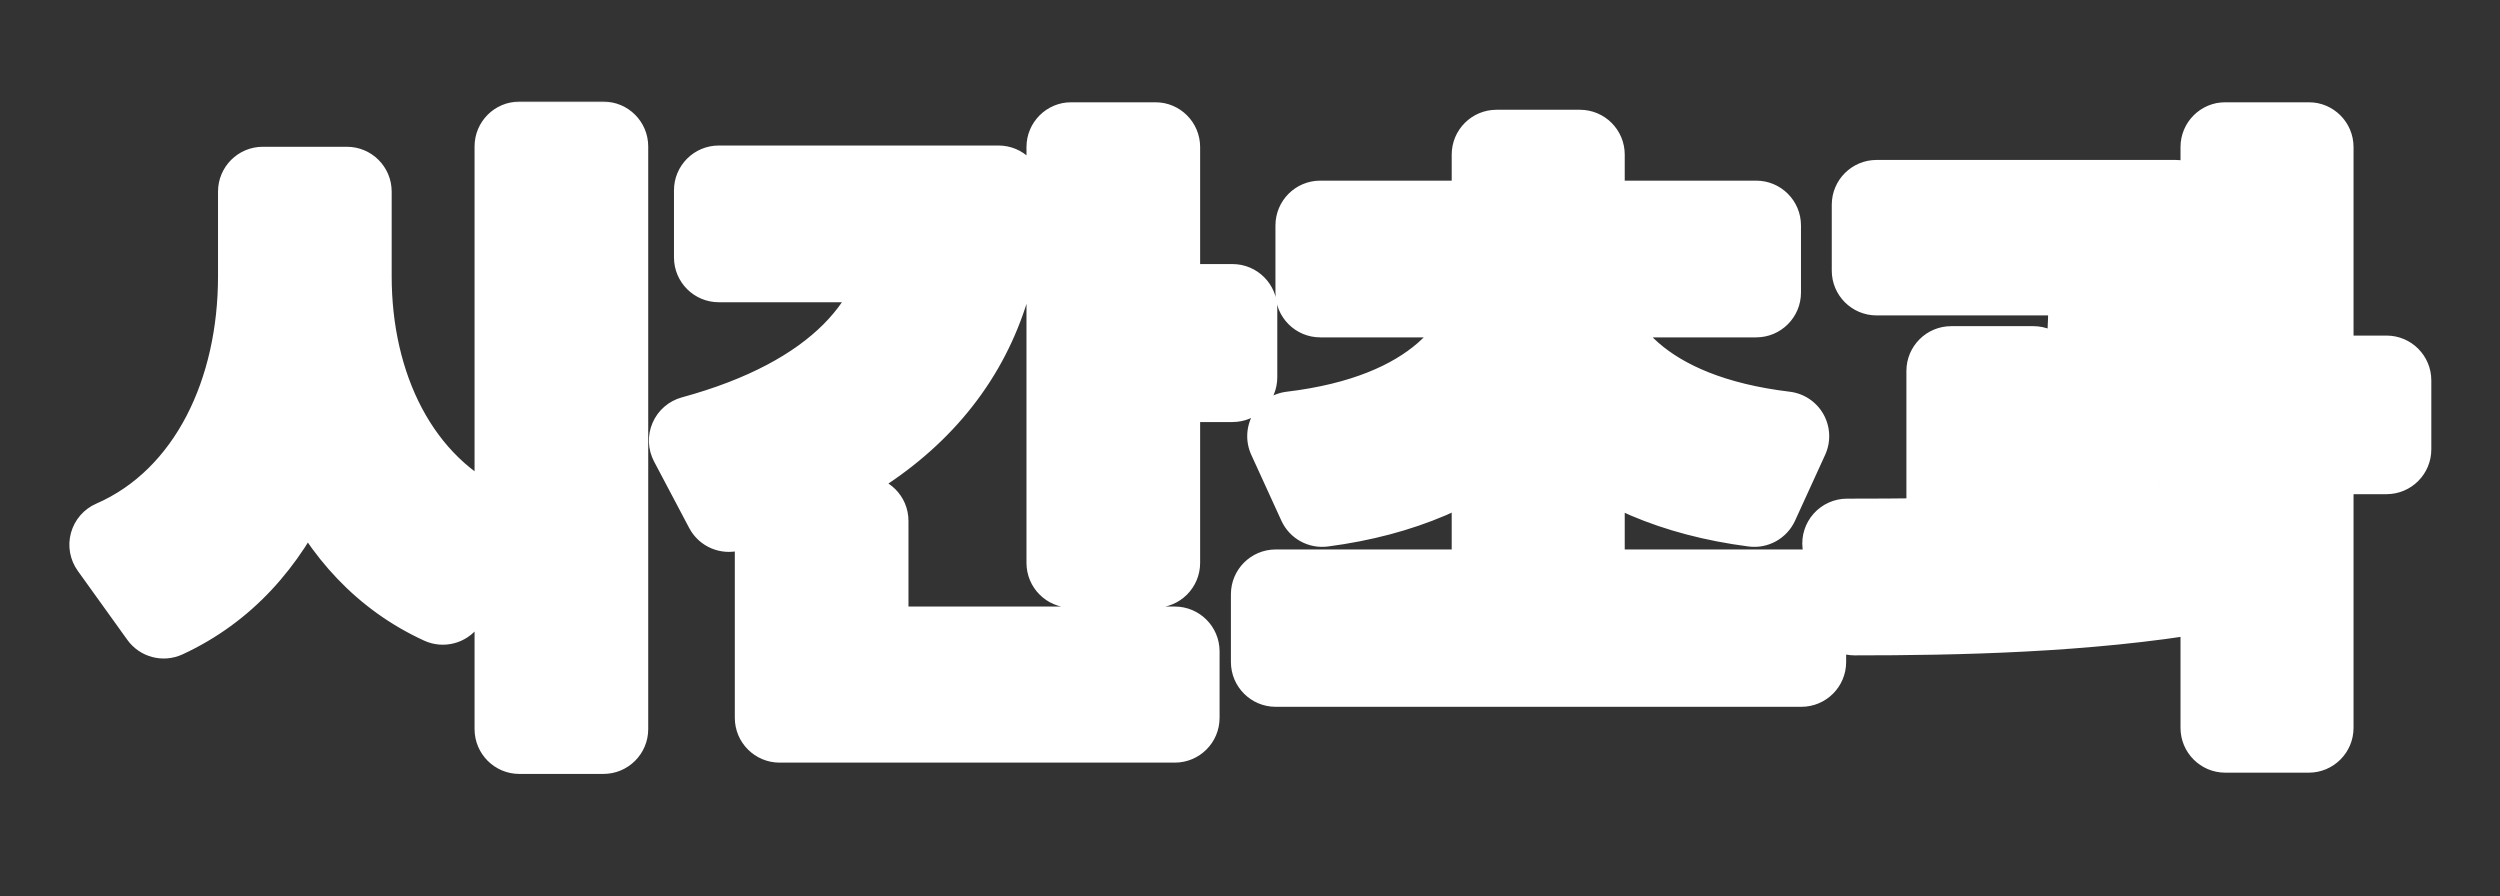 <svg width="279" height="100" viewBox="0 0 279 100" fill="none" xmlns="http://www.w3.org/2000/svg">
<rect x="0" y="0" width="279" height="100" fill="#333333" stroke="none"/>
<g clip-path="url(#clip0_229_178)">
<mask id="path-1-outside-1_229_178" maskUnits="userSpaceOnUse" x="7" y="11" width="265" height="76" fill="black">
<rect fill="white" x="7" y="11" width="265" height="76"/>
<path d="M29.331 21.38H36.891V30.83C36.891 47.49 31.151 62.54 18.271 68.49L12.741 60.79C24.011 55.89 29.331 43.43 29.331 30.83V21.38ZM31.151 21.38H38.711V30.83C38.711 42.8 43.821 54.7 54.881 59.46L49.421 66.95C36.891 61.21 31.151 46.79 31.151 30.83V21.38ZM57.961 16.34H67.341V81.37H57.961V16.34ZM119.555 16.41H128.935V62.82H119.555V16.41ZM126.275 34.47H137.545V42.1H126.275V34.47ZM101.495 21.24H111.435C111.435 38.88 100.655 50.99 81.335 56.59L77.415 49.17C93.305 44.83 101.495 36.15 101.495 25.86V21.24ZM80.216 21.24H106.535V28.73H80.216V21.24ZM87.005 72.69H131.105V80.11H87.005V72.69ZM87.005 58.13H96.385V75.98H87.005V58.13ZM142.37 66.32H201.03V73.88H142.37V66.32ZM167.01 53.86H176.32V70.24H167.01V53.86ZM166.94 29.92H175.2V31.32C175.2 43.71 165.33 53.72 147.55 56.03L144.19 48.68C159.94 46.79 166.94 38.74 166.94 31.32V29.92ZM168.2 29.92H176.39V31.32C176.39 38.74 183.39 46.79 199.14 48.68L195.78 56.03C178 53.72 168.2 43.71 168.2 31.32V29.92ZM147.34 25.16H195.99V32.65H147.34V25.16ZM167.01 17.25H176.32V28.24H167.01V17.25ZM209.425 22.85H237.355V30.2H209.425V22.85ZM217.755 41.4H226.925V63.38H217.755V41.4ZM233.645 22.85H242.815V28.1C242.815 34.4 242.815 42.24 241.065 53.02L231.965 52.18C233.645 41.82 233.645 34.33 233.645 28.1V22.85ZM248.345 16.41H257.655V81.23H248.345V16.41ZM254.925 42.45H266.335V50.15H254.925V42.45ZM206.975 68.14L206.135 60.65C217.545 60.65 232.665 60.44 245.405 58.83L245.895 65.62C232.805 67.86 218.245 68.14 206.975 68.14Z"/>
</mask>
<path d="M29.331 21.38H36.891V30.83C36.891 47.49 31.151 62.54 18.271 68.49L12.741 60.79C24.011 55.89 29.331 43.43 29.331 30.83V21.38ZM31.151 21.38H38.711V30.83C38.711 42.8 43.821 54.7 54.881 59.46L49.421 66.95C36.891 61.21 31.151 46.79 31.151 30.83V21.38ZM57.961 16.34H67.341V81.37H57.961V16.34ZM119.555 16.41H128.935V62.82H119.555V16.41ZM126.275 34.47H137.545V42.1H126.275V34.47ZM101.495 21.24H111.435C111.435 38.88 100.655 50.99 81.335 56.59L77.415 49.17C93.305 44.83 101.495 36.15 101.495 25.86V21.24ZM80.216 21.24H106.535V28.73H80.216V21.24ZM87.005 72.69H131.105V80.11H87.005V72.69ZM87.005 58.13H96.385V75.98H87.005V58.13ZM142.37 66.32H201.03V73.88H142.37V66.32ZM167.01 53.86H176.32V70.24H167.01V53.86ZM166.94 29.92H175.2V31.32C175.2 43.71 165.33 53.72 147.55 56.03L144.19 48.68C159.94 46.79 166.94 38.74 166.94 31.32V29.92ZM168.2 29.92H176.39V31.32C176.39 38.74 183.39 46.79 199.14 48.68L195.78 56.03C178 53.72 168.2 43.71 168.2 31.32V29.92ZM147.34 25.16H195.99V32.65H147.34V25.16ZM167.01 17.25H176.32V28.24H167.01V17.25ZM209.425 22.85H237.355V30.2H209.425V22.85ZM217.755 41.4H226.925V63.38H217.755V41.4ZM233.645 22.85H242.815V28.1C242.815 34.4 242.815 42.24 241.065 53.02L231.965 52.18C233.645 41.82 233.645 34.33 233.645 28.1V22.85ZM248.345 16.41H257.655V81.23H248.345V16.41ZM254.925 42.45H266.335V50.15H254.925V42.45ZM206.975 68.14L206.135 60.65C217.545 60.65 232.665 60.44 245.405 58.83L245.895 65.62C232.805 67.86 218.245 68.14 206.975 68.14Z" fill="#FF6B00"/>
<path d="M29.331 21.38V16.38C26.57 16.38 24.331 18.619 24.331 21.38H29.331ZM36.891 21.38H41.891C41.891 18.619 39.652 16.38 36.891 16.38V21.38ZM18.271 68.49L14.21 71.407C15.608 73.354 18.192 74.034 20.368 73.029L18.271 68.49ZM12.741 60.79L10.747 56.205C9.361 56.807 8.322 58.005 7.921 59.462C7.519 60.919 7.798 62.479 8.68 63.707L12.741 60.79ZM31.151 21.38V16.38C28.39 16.38 26.151 18.619 26.151 21.38H31.151ZM38.711 21.38H43.711C43.711 18.619 41.472 16.38 38.711 16.38V21.38ZM54.881 59.46L58.921 62.405C59.817 61.176 60.105 59.606 59.703 58.14C59.302 56.673 58.255 55.468 56.858 54.867L54.881 59.46ZM49.421 66.95L47.339 71.496C49.5 72.486 52.061 71.817 53.461 69.895L49.421 66.95ZM57.961 16.34V11.34C55.2 11.34 52.961 13.579 52.961 16.34H57.961ZM67.341 16.34H72.341C72.341 13.579 70.102 11.34 67.341 11.34V16.34ZM67.341 81.37V86.37C70.102 86.37 72.341 84.131 72.341 81.37H67.341ZM57.961 81.37H52.961C52.961 84.131 55.2 86.37 57.961 86.37V81.37ZM29.331 26.38H36.891V16.38H29.331V26.38ZM31.891 21.38V30.83H41.891V21.38H31.891ZM31.891 30.83C31.891 46.729 26.413 59.221 16.174 63.951L20.368 73.029C35.889 65.859 41.891 48.251 41.891 30.83H31.891ZM22.332 65.573L16.802 57.873L8.68 63.707L14.21 71.407L22.332 65.573ZM14.735 65.375C28.526 59.379 34.331 44.531 34.331 30.83H24.331C24.331 42.329 19.496 52.401 10.747 56.205L14.735 65.375ZM34.331 30.83V21.38H24.331V30.83H34.331ZM31.151 26.38H38.711V16.38H31.151V26.38ZM33.711 21.38V30.83H43.711V21.38H33.711ZM33.711 30.83C33.711 43.952 39.341 58.215 52.904 64.053L56.858 54.867C48.3 51.184 43.711 41.648 43.711 30.83H33.711ZM50.84 56.515L45.38 64.005L53.461 69.895L58.921 62.405L50.84 56.515ZM51.503 62.404C41.574 57.855 36.151 45.938 36.151 30.83H26.151C26.151 47.642 32.208 64.565 47.339 71.496L51.503 62.404ZM36.151 30.83V21.38H26.151V30.83H36.151ZM57.961 21.34H67.341V11.34H57.961V21.34ZM62.341 16.34V81.37H72.341V16.34H62.341ZM67.341 76.37H57.961V86.37H67.341V76.37ZM62.961 81.37V16.34H52.961V81.37H62.961ZM119.555 16.41V11.41C116.794 11.41 114.555 13.649 114.555 16.41H119.555ZM128.935 16.41H133.935C133.935 13.649 131.697 11.41 128.935 11.41V16.41ZM128.935 62.82V67.82C131.697 67.82 133.935 65.581 133.935 62.82H128.935ZM119.555 62.82H114.555C114.555 65.581 116.794 67.82 119.555 67.82V62.82ZM126.275 34.47V29.47C123.514 29.47 121.275 31.709 121.275 34.47H126.275ZM137.545 34.47H142.545C142.545 31.709 140.307 29.47 137.545 29.47V34.47ZM137.545 42.1V47.1C140.307 47.1 142.545 44.861 142.545 42.1H137.545ZM126.275 42.1H121.275C121.275 44.861 123.514 47.1 126.275 47.1V42.1ZM101.495 21.24V16.24C98.734 16.24 96.496 18.479 96.496 21.24H101.495ZM111.435 21.24H116.435C116.435 18.479 114.197 16.24 111.435 16.24V21.24ZM81.335 56.59L76.915 58.926C78.022 61.022 80.45 62.053 82.727 61.392L81.335 56.59ZM77.415 49.17L76.098 44.347C74.634 44.746 73.431 45.789 72.828 47.181C72.225 48.573 72.286 50.164 72.995 51.506L77.415 49.17ZM80.216 21.24V16.24C77.454 16.24 75.216 18.479 75.216 21.24H80.216ZM106.535 21.24H111.535C111.535 18.479 109.297 16.24 106.535 16.24V21.24ZM106.535 28.73V33.73C109.297 33.73 111.535 31.491 111.535 28.73H106.535ZM80.216 28.73H75.216C75.216 31.491 77.454 33.73 80.216 33.73V28.73ZM87.005 72.69V67.69C84.244 67.69 82.005 69.929 82.005 72.69H87.005ZM131.105 72.69H136.105C136.105 69.929 133.867 67.69 131.105 67.69V72.69ZM131.105 80.11V85.11C133.867 85.11 136.105 82.871 136.105 80.11H131.105ZM87.005 80.11H82.005C82.005 82.871 84.244 85.11 87.005 85.11V80.11ZM87.005 58.13V53.13C84.244 53.13 82.005 55.369 82.005 58.13H87.005ZM96.385 58.13H101.385C101.385 55.369 99.147 53.13 96.385 53.13V58.13ZM96.385 75.98V80.98C99.147 80.98 101.385 78.741 101.385 75.98H96.385ZM87.005 75.98H82.005C82.005 78.741 84.244 80.98 87.005 80.98V75.98ZM119.555 21.41H128.935V11.41H119.555V21.41ZM123.935 16.41V62.82H133.935V16.41H123.935ZM128.935 57.82H119.555V67.82H128.935V57.82ZM124.555 62.82V16.41H114.555V62.82H124.555ZM126.275 39.47H137.545V29.47H126.275V39.47ZM132.545 34.47V42.1H142.545V34.47H132.545ZM137.545 37.1H126.275V47.1H137.545V37.1ZM131.275 42.1V34.47H121.275V42.1H131.275ZM101.495 26.24H111.435V16.24H101.495V26.24ZM106.435 21.24C106.435 28.971 104.102 35.221 99.842 40.167C95.526 45.177 88.943 49.179 79.944 51.788L82.727 61.392C93.048 58.401 101.515 53.548 107.419 46.693C113.378 39.774 116.435 31.149 116.435 21.24H106.435ZM85.756 54.254L81.836 46.834L72.995 51.506L76.915 58.926L85.756 54.254ZM78.733 53.993C95.587 49.39 106.495 39.451 106.495 25.86H96.496C96.496 32.849 91.024 40.27 76.098 44.347L78.733 53.993ZM106.495 25.86V21.24H96.496V25.86H106.495ZM80.216 26.24H106.535V16.24H80.216V26.24ZM101.535 21.24V28.73H111.535V21.24H101.535ZM106.535 23.73H80.216V33.73H106.535V23.73ZM85.216 28.73V21.24H75.216V28.73H85.216ZM87.005 77.69H131.105V67.69H87.005V77.69ZM126.105 72.69V80.11H136.105V72.69H126.105ZM131.105 75.11H87.005V85.11H131.105V75.11ZM92.005 80.11V72.69H82.005V80.11H92.005ZM87.005 63.13H96.385V53.13H87.005V63.13ZM91.385 58.13V75.98H101.385V58.13H91.385ZM96.385 70.98H87.005V80.98H96.385V70.98ZM92.005 75.98V58.13H82.005V75.98H92.005ZM142.37 66.32V61.32C139.609 61.32 137.37 63.559 137.37 66.32H142.37ZM201.03 66.32H206.03C206.03 63.559 203.791 61.32 201.03 61.32V66.32ZM201.03 73.88V78.88C203.791 78.88 206.03 76.641 206.03 73.88H201.03ZM142.37 73.88H137.37C137.37 76.641 139.609 78.88 142.37 78.88V73.88ZM167.01 53.86V48.86C164.249 48.86 162.01 51.099 162.01 53.86H167.01ZM176.32 53.86H181.32C181.32 51.099 179.081 48.86 176.32 48.86V53.86ZM176.32 70.24V75.24C179.081 75.24 181.32 73.001 181.32 70.24H176.32ZM167.01 70.24H162.01C162.01 73.001 164.249 75.24 167.01 75.24V70.24ZM166.94 29.92V24.92C164.179 24.92 161.94 27.159 161.94 29.92H166.94ZM175.2 29.92H180.2C180.2 27.159 177.961 24.92 175.2 24.92V29.92ZM147.55 56.03L143.003 58.109C143.914 60.103 146.019 61.271 148.194 60.988L147.55 56.03ZM144.19 48.68L143.594 43.716C142.009 43.906 140.611 44.841 139.829 46.233C139.048 47.626 138.979 49.307 139.643 50.759L144.19 48.68ZM168.2 29.92V24.92C165.439 24.92 163.2 27.159 163.2 29.92H168.2ZM176.39 29.92H181.39C181.39 27.159 179.151 24.92 176.39 24.92V29.92ZM199.14 48.68L203.687 50.759C204.351 49.307 204.282 47.626 203.501 46.233C202.719 44.841 201.321 43.906 199.736 43.716L199.14 48.68ZM195.78 56.03L195.136 60.988C197.311 61.271 199.416 60.103 200.327 58.109L195.78 56.03ZM147.34 25.16V20.16C144.579 20.16 142.34 22.399 142.34 25.16H147.34ZM195.99 25.16H200.99C200.99 22.399 198.751 20.16 195.99 20.16V25.16ZM195.99 32.65V37.65C198.751 37.65 200.99 35.411 200.99 32.65H195.99ZM147.34 32.65H142.34C142.34 35.411 144.579 37.65 147.34 37.65V32.65ZM167.01 17.25V12.25C164.249 12.25 162.01 14.489 162.01 17.25H167.01ZM176.32 17.25H181.32C181.32 14.489 179.081 12.25 176.32 12.25V17.25ZM176.32 28.24V33.24C179.081 33.24 181.32 31.001 181.32 28.24H176.32ZM167.01 28.24H162.01C162.01 31.001 164.249 33.24 167.01 33.24V28.24ZM142.37 71.32H201.03V61.32H142.37V71.32ZM196.03 66.32V73.88H206.03V66.32H196.03ZM201.03 68.88H142.37V78.88H201.03V68.88ZM147.37 73.88V66.32H137.37V73.88H147.37ZM167.01 58.86H176.32V48.86H167.01V58.86ZM171.32 53.86V70.24H181.32V53.86H171.32ZM176.32 65.24H167.01V75.24H176.32V65.24ZM172.01 70.24V53.86H162.01V70.24H172.01ZM166.94 34.92H175.2V24.92H166.94V34.92ZM170.2 29.92V31.32H180.2V29.92H170.2ZM170.2 31.32C170.2 40.336 163.156 48.961 146.906 51.072L148.194 60.988C167.504 58.48 180.2 47.084 180.2 31.32H170.2ZM152.097 53.951L148.737 46.601L139.643 50.759L143.003 58.109L152.097 53.951ZM144.786 53.644C161.734 51.611 171.94 42.403 171.94 31.32H161.94C161.94 35.077 158.146 41.969 143.594 43.716L144.786 53.644ZM171.94 31.32V29.92H161.94V31.32H171.94ZM168.2 34.92H176.39V24.92H168.2V34.92ZM171.39 29.92V31.32H181.39V29.92H171.39ZM171.39 31.32C171.39 42.403 181.596 51.611 198.544 53.644L199.736 43.716C185.184 41.969 181.39 35.077 181.39 31.32H171.39ZM194.593 46.601L191.233 53.951L200.327 58.109L203.687 50.759L194.593 46.601ZM196.424 51.072C188.302 50.016 182.461 47.261 178.725 43.791C175.051 40.379 173.2 36.098 173.2 31.32H163.2C163.2 38.932 166.249 45.851 171.92 51.118C177.529 56.329 185.478 59.734 195.136 60.988L196.424 51.072ZM173.2 31.32V29.92H163.2V31.32H173.2ZM147.34 30.16H195.99V20.16H147.34V30.16ZM190.99 25.16V32.65H200.99V25.16H190.99ZM195.99 27.65H147.34V37.65H195.99V27.65ZM152.34 32.65V25.16H142.34V32.65H152.34ZM167.01 22.25H176.32V12.25H167.01V22.25ZM171.32 17.25V28.24H181.32V17.25H171.32ZM176.32 23.24H167.01V33.24H176.32V23.24ZM172.01 28.24V17.25H162.01V28.24H172.01ZM209.425 22.85V17.85C206.663 17.85 204.425 20.089 204.425 22.85H209.425ZM237.355 22.85H242.355C242.355 20.089 240.116 17.85 237.355 17.85V22.85ZM237.355 30.2V35.2C240.116 35.2 242.355 32.961 242.355 30.2H237.355ZM209.425 30.2H204.425C204.425 32.961 206.663 35.2 209.425 35.2V30.2ZM217.755 41.4V36.4C214.993 36.4 212.755 38.639 212.755 41.4H217.755ZM226.925 41.4H231.925C231.925 38.639 229.686 36.4 226.925 36.4V41.4ZM226.925 63.38V68.38C229.686 68.38 231.925 66.141 231.925 63.38H226.925ZM217.755 63.38H212.755C212.755 66.141 214.993 68.38 217.755 68.38V63.38ZM233.645 22.85V17.85C230.883 17.85 228.645 20.089 228.645 22.85H233.645ZM242.815 22.85H247.815C247.815 20.089 245.576 17.85 242.815 17.85V22.85ZM241.065 53.02L240.605 57.999C243.222 58.24 245.579 56.415 246 53.821L241.065 53.02ZM231.965 52.18L227.029 51.38C226.807 52.748 227.163 54.146 228.011 55.242C228.86 56.337 230.125 57.032 231.505 57.159L231.965 52.18ZM248.345 16.41V11.41C245.583 11.41 243.345 13.649 243.345 16.41H248.345ZM257.655 16.41H262.655C262.655 13.649 260.416 11.41 257.655 11.41V16.41ZM257.655 81.23V86.23C260.416 86.23 262.655 83.991 262.655 81.23H257.655ZM248.345 81.23H243.345C243.345 83.991 245.583 86.23 248.345 86.23V81.23ZM254.925 42.45V37.45C252.163 37.45 249.925 39.689 249.925 42.45H254.925ZM266.335 42.45H271.335C271.335 39.689 269.096 37.45 266.335 37.45V42.45ZM266.335 50.15V55.15C269.096 55.15 271.335 52.911 271.335 50.15H266.335ZM254.925 50.15H249.925C249.925 52.911 252.163 55.15 254.925 55.15V50.15ZM206.975 68.14L202.006 68.697C202.289 71.227 204.429 73.14 206.975 73.14V68.14ZM206.135 60.65V55.65C204.711 55.65 203.356 56.256 202.407 57.317C201.459 58.378 201.007 59.793 201.166 61.207L206.135 60.65ZM245.405 58.83L250.392 58.47C250.293 57.101 249.635 55.833 248.574 54.963C247.512 54.093 246.139 53.697 244.778 53.87L245.405 58.83ZM245.895 65.62L246.738 70.548C249.274 70.114 251.067 67.826 250.882 65.26L245.895 65.62ZM209.425 27.85H237.355V17.85H209.425V27.85ZM232.355 22.85V30.2H242.355V22.85H232.355ZM237.355 25.2H209.425V35.2H237.355V25.2ZM214.425 30.2V22.85H204.425V30.2H214.425ZM217.755 46.4H226.925V36.4H217.755V46.4ZM221.925 41.4V63.38H231.925V41.4H221.925ZM226.925 58.38H217.755V68.38H226.925V58.38ZM222.755 63.38V41.4H212.755V63.38H222.755ZM233.645 27.85H242.815V17.85H233.645V27.85ZM237.815 22.85V28.1H247.815V22.85H237.815ZM237.815 28.1C237.815 34.343 237.812 41.852 236.129 52.219L246 53.821C247.817 42.627 247.815 34.457 247.815 28.1H237.815ZM241.524 48.041L232.424 47.201L231.505 57.159L240.605 57.999L241.524 48.041ZM236.9 52.98C238.647 42.206 238.645 34.385 238.645 28.1H228.645C228.645 34.275 228.642 41.434 227.029 51.38L236.9 52.98ZM238.645 28.1V22.85H228.645V28.1H238.645ZM248.345 21.41H257.655V11.41H248.345V21.41ZM252.655 16.41V81.23H262.655V16.41H252.655ZM257.655 76.23H248.345V86.23H257.655V76.23ZM253.345 81.23V16.41H243.345V81.23H253.345ZM254.925 47.45H266.335V37.45H254.925V47.45ZM261.335 42.45V50.15H271.335V42.45H261.335ZM266.335 45.15H254.925V55.15H266.335V45.15ZM259.925 50.15V42.45H249.925V50.15H259.925ZM211.943 67.583L211.103 60.093L201.166 61.207L202.006 68.697L211.943 67.583ZM206.135 65.65C217.549 65.65 232.949 65.444 246.031 63.791L244.778 53.87C232.381 55.436 217.54 55.65 206.135 55.65V65.65ZM240.418 59.19L240.908 65.98L250.882 65.26L250.392 58.47L240.418 59.19ZM245.051 60.692C232.413 62.854 218.22 63.14 206.975 63.14V73.14C218.269 73.14 233.196 72.866 246.738 70.548L245.051 60.692Z" fill="white" mask="url(#path-1-outside-1_229_178)"/>
</g>
<defs>
<clipPath id="clip0_229_178">
<rect width="279" height="100" fill="white"/>
</clipPath>
</defs>
</svg>
